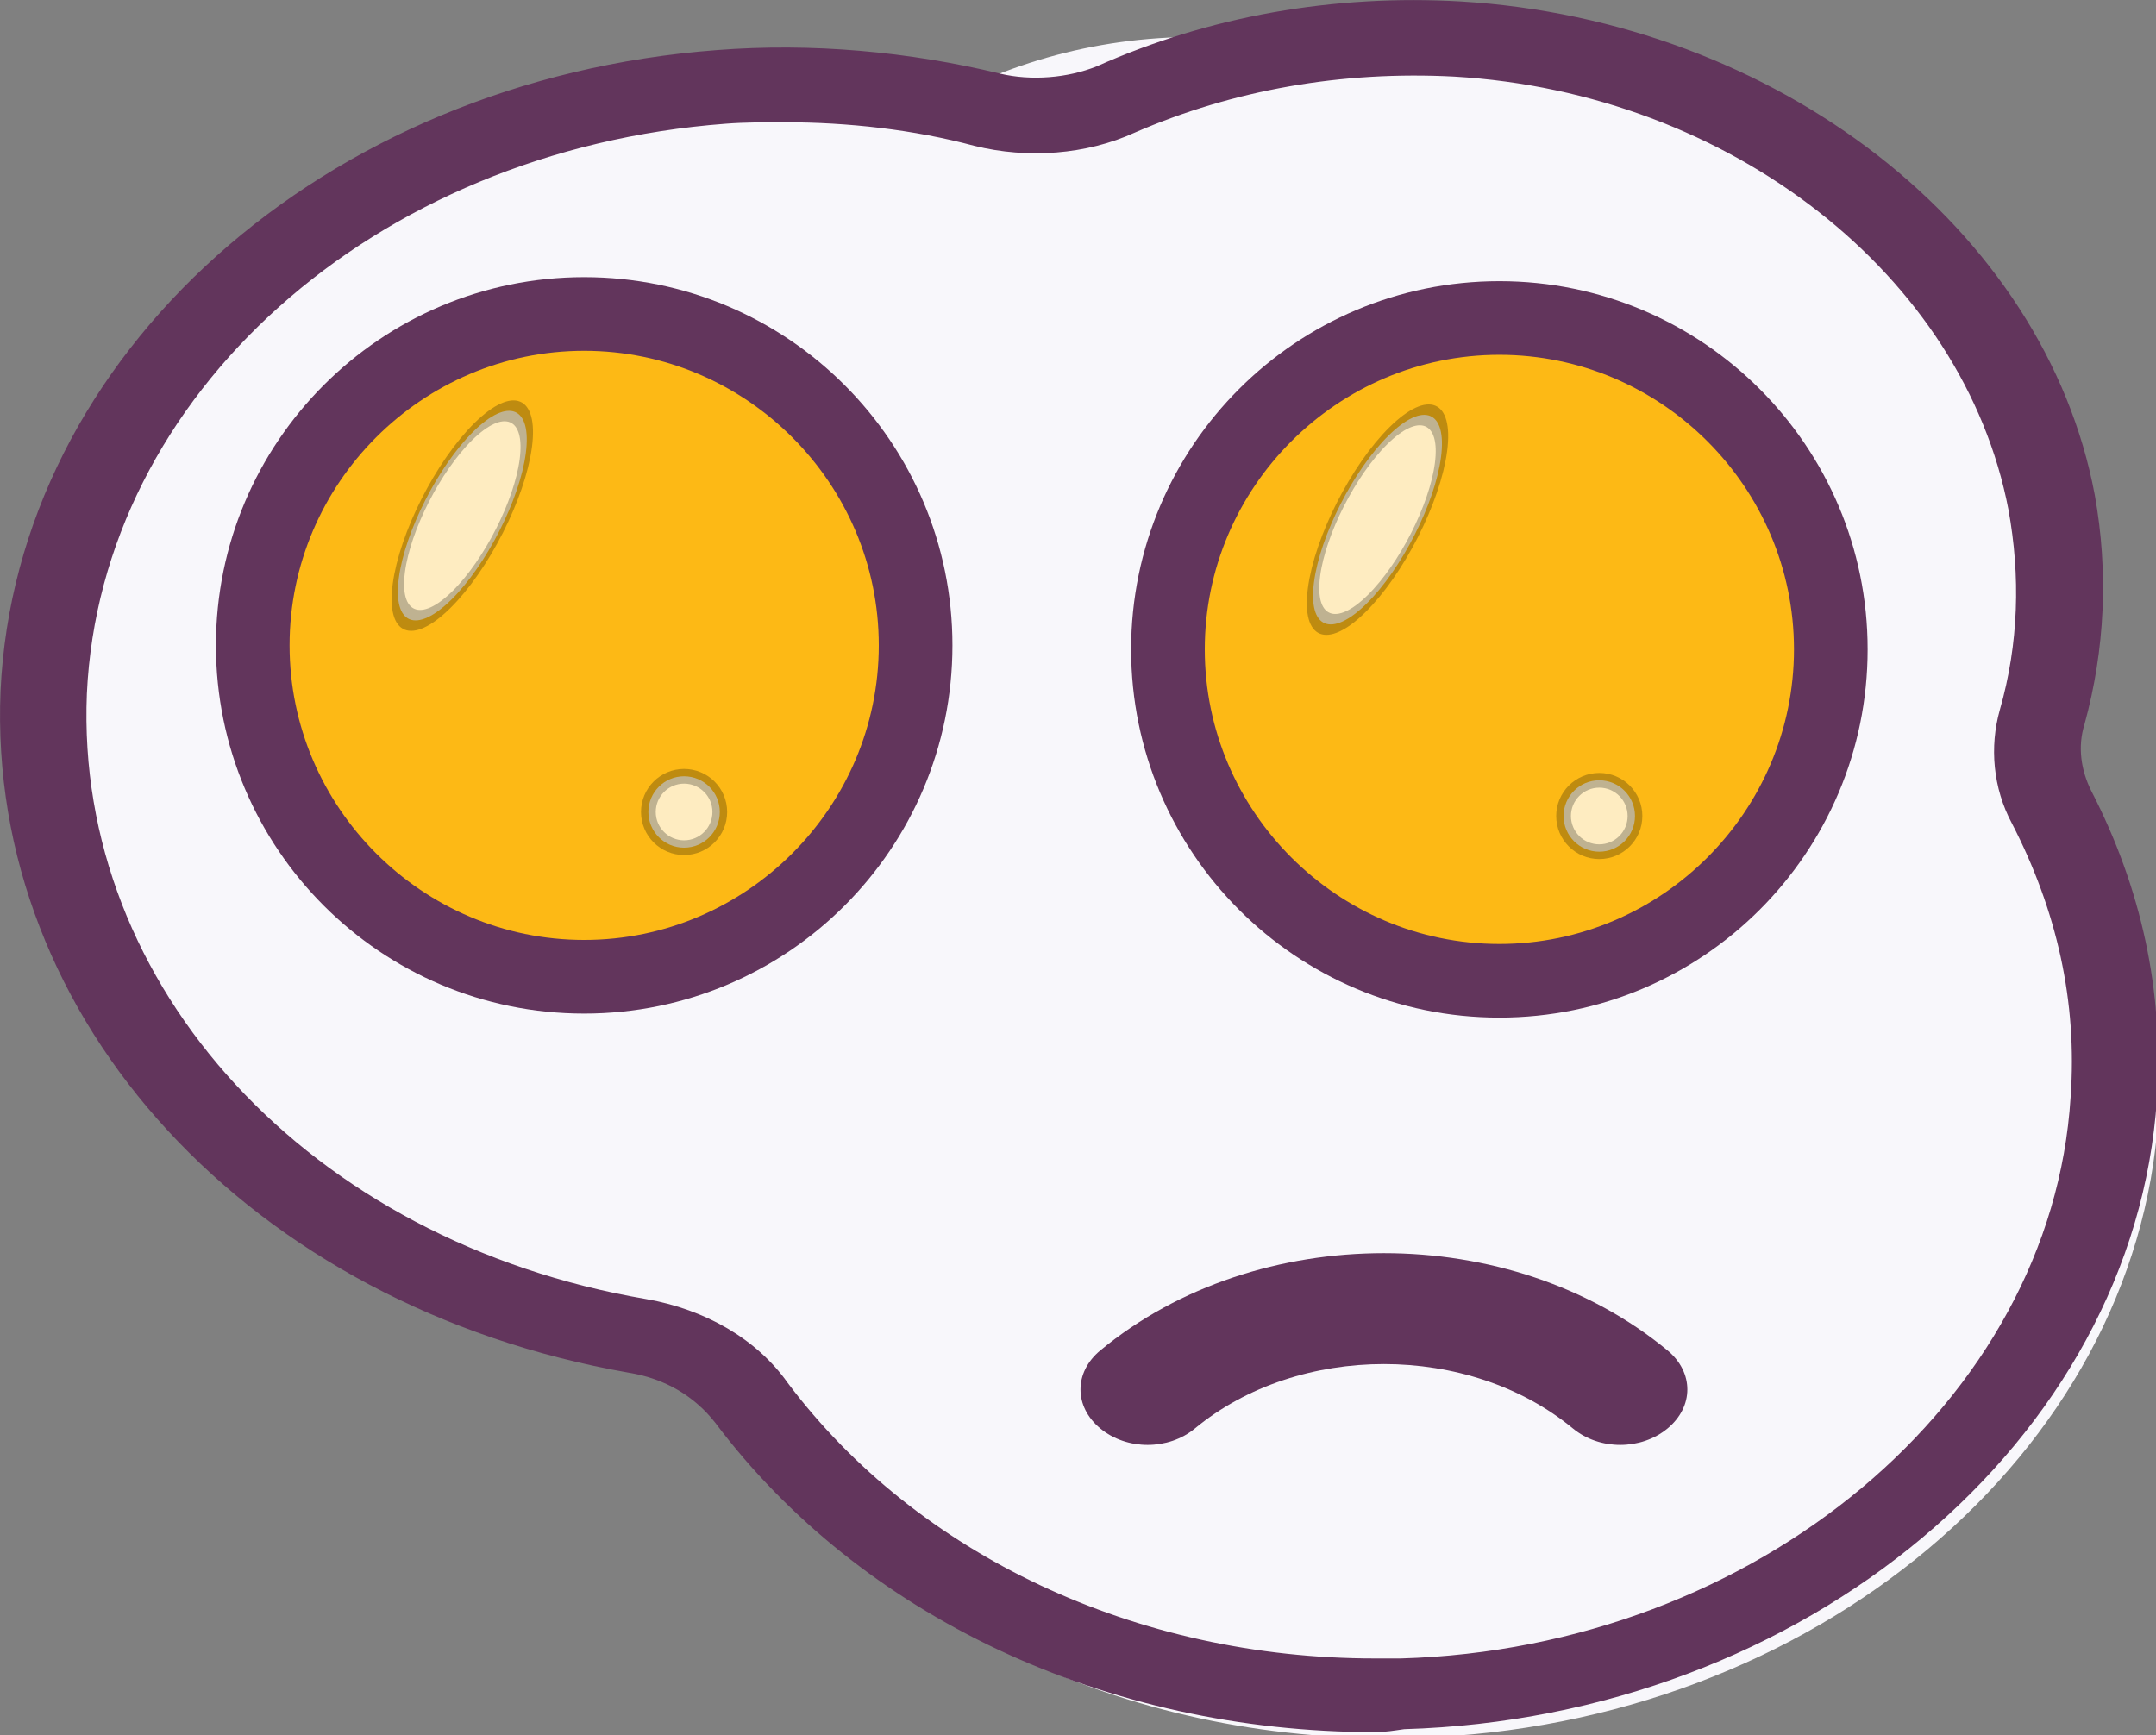 <svg width="38.787mm" height="31.223mm" version="1.1" viewBox="0 0 38.787 31.223" xmlns="http://www.w3.org/2000/svg">
 <rect x="0" y="0" width="38.787" height="31.223" fill="#808080" stroke="none"/>
 <g transform="translate(-59.059 -60.039)">
  <g transform="matrix(.265 0 0 .265 58.67 58.661)">
   <path d="m142.86 54.026c1.343-4.798 1.709-9.909 0.61-15.229-3.295-17.836-20.749-31.605-41.863-32.856-8.788-0.522-16.965 1.043-24.166 4.277-2.807 1.252-5.981 1.46-9.032 0.73-5.981-1.46-12.327-2.086-18.918-1.565-26.119 1.982-46.867 20.444-47.844 42.87-0.976 22.426 17.453 41.305 41.985 45.477 3.295 0.522 6.225 2.295 8.055 4.798 9.642 12.83 26.607 21.278 46.013 20.652 26.851-0.834 48.82-19.297 50.285-42.139 0.488-7.406-1.099-14.394-4.394-20.653-0.976-1.982-1.22-4.172-0.732-6.363z" fill="#f8f7fb" stroke-width="1.128"/>
   <g fill="#f8f7fb">
    <path d="m75.6 11.9c3.7-1.9 7.8-3.3 12.2-3.8l-2.4-0.3c-7.2-0.5-13.9 1-19.8 4.1h-0.1c0.9 0.2 1.8 0.4 2.7 0.7 2.4 0.8 5.1 0.5 7.4-0.7z"/>
    <path d="m65.5 12c-4.1-0.9-8.4-1.2-12.8-0.9-0.5 0-0.9 0.1-1.4 0.1 2.3 0.3 4.6 0.7 6.8 1.4 2.5 0.8 5.1 0.5 7.4-0.6z"/>
   </g>
   <path d="m94.801 122.8c-18.284 0-34.927-7.9-44.773-21-1.407-1.8-3.399-3-5.86-3.4-25.668-4.5-43.601-23.9-42.663-46.3 1.055-22.8 21.918-41.5 48.64-43.5 6.446-0.5 13.01 0.1 19.222 1.6 2.11 0.5 4.571 0.3 6.564-0.5 7.618-3.4 16.057-4.9 24.73-4.4 21.449 1.3 39.616 15.4 43.015 33.5 0.938 5.2 0.703 10.5-0.703 15.6-0.469 1.5-0.234 3.1 0.469 4.5 3.399 6.6 4.923 13.6 4.454 20.9-1.524 23.2-23.91 42-51.102 42.8-0.703 0.1-1.289 0.2-1.992 0.2zm-40.084-109.3c-1.289 0-2.696 0-3.985 0.1-23.91 1.8-42.429 18.4-43.366 38.7-0.82 19.9 15.12 37.2 37.975 41.1 3.985 0.7 7.501 2.7 9.611 5.7 8.79 11.7 23.676 18.7 39.85 18.7h1.758c24.144-0.7 44.187-17.5 45.476-38.1 0.469-6.5-0.938-12.7-3.985-18.6-1.289-2.4-1.524-5.2-0.82-7.7 1.289-4.5 1.407-9.1 0.586-13.6-3.047-15.9-18.87-28.3-37.623-29.4-7.618-0.4-15.002 0.9-21.683 3.8-3.282 1.5-7.267 1.8-10.9 0.9-4.102-1.1-8.556-1.6-12.893-1.6z" fill="#62355c" stroke-width="1.083"/>
   <path d="m114.67 96.883c1.797 1.485 1.797 3.818 0 5.303-1.797 1.485-4.62 1.485-6.417 0-7.059-5.834-18.609-5.834-25.668 0-1.797 1.485-4.62 1.485-6.417 0-1.797-1.485-1.797-3.818 0-5.303 10.652-8.803 27.85-8.803 38.502 0z" fill="#62355c" stroke-width="1.65"/>
   <g transform="translate(-3.03 -1.01)">
    <circle cx="43.657" cy="50.026" r="22.5" fill="#fdb915"/>
    <path d="m44.157 75.026c-13.8 0-25-11.2-25-25s11.2-25 25-25 25 11.2 25 25-11.2 25-25 25zm0-45c-11 0-20 9-20 20s9 20 20 20 20-9 20-20-9-20-20-20z" fill="#62355c"/>
   </g>
   <ellipse transform="matrix(.713 -.702 -.13 .992 0 0)" cx="61.389" cy="83.974" rx="6.046" ry="5.755" fill="#fff" fill-opacity=".733" stroke="#000" stroke-opacity=".249" stroke-width="1.167"/>
   <circle cx="47.909" cy="60.328" r="2.424" fill="#fff" fill-opacity=".733" stroke="#000" stroke-opacity=".249"/>
   <g transform="translate(62.13 .273)">
    <g transform="translate(-3.03 -1.01)">
     <circle cx="43.657" cy="50.026" r="22.5" fill="#fdb915"/>
     <path d="m44.157 75.026c-13.8 0-25-11.2-25-25s11.2-25 25-25 25 11.2 25 25-11.2 25-25 25zm0-45c-11 0-20 9-20 20s9 20 20 20 20-9 20-20-9-20-20-20z" fill="#62355c"/>
    </g>
    <ellipse transform="matrix(.713 -.702 -.13 .992 0 0)" cx="61.389" cy="83.974" rx="6.046" ry="5.755" fill="#fff" fill-opacity=".733" stroke="#000" stroke-opacity=".249" stroke-width="1.167"/>
    <circle cx="47.909" cy="60.328" r="2.424" fill="#fff" fill-opacity=".733" stroke="#000" stroke-opacity=".249"/>
   </g>
  </g>
 </g>
</svg>
